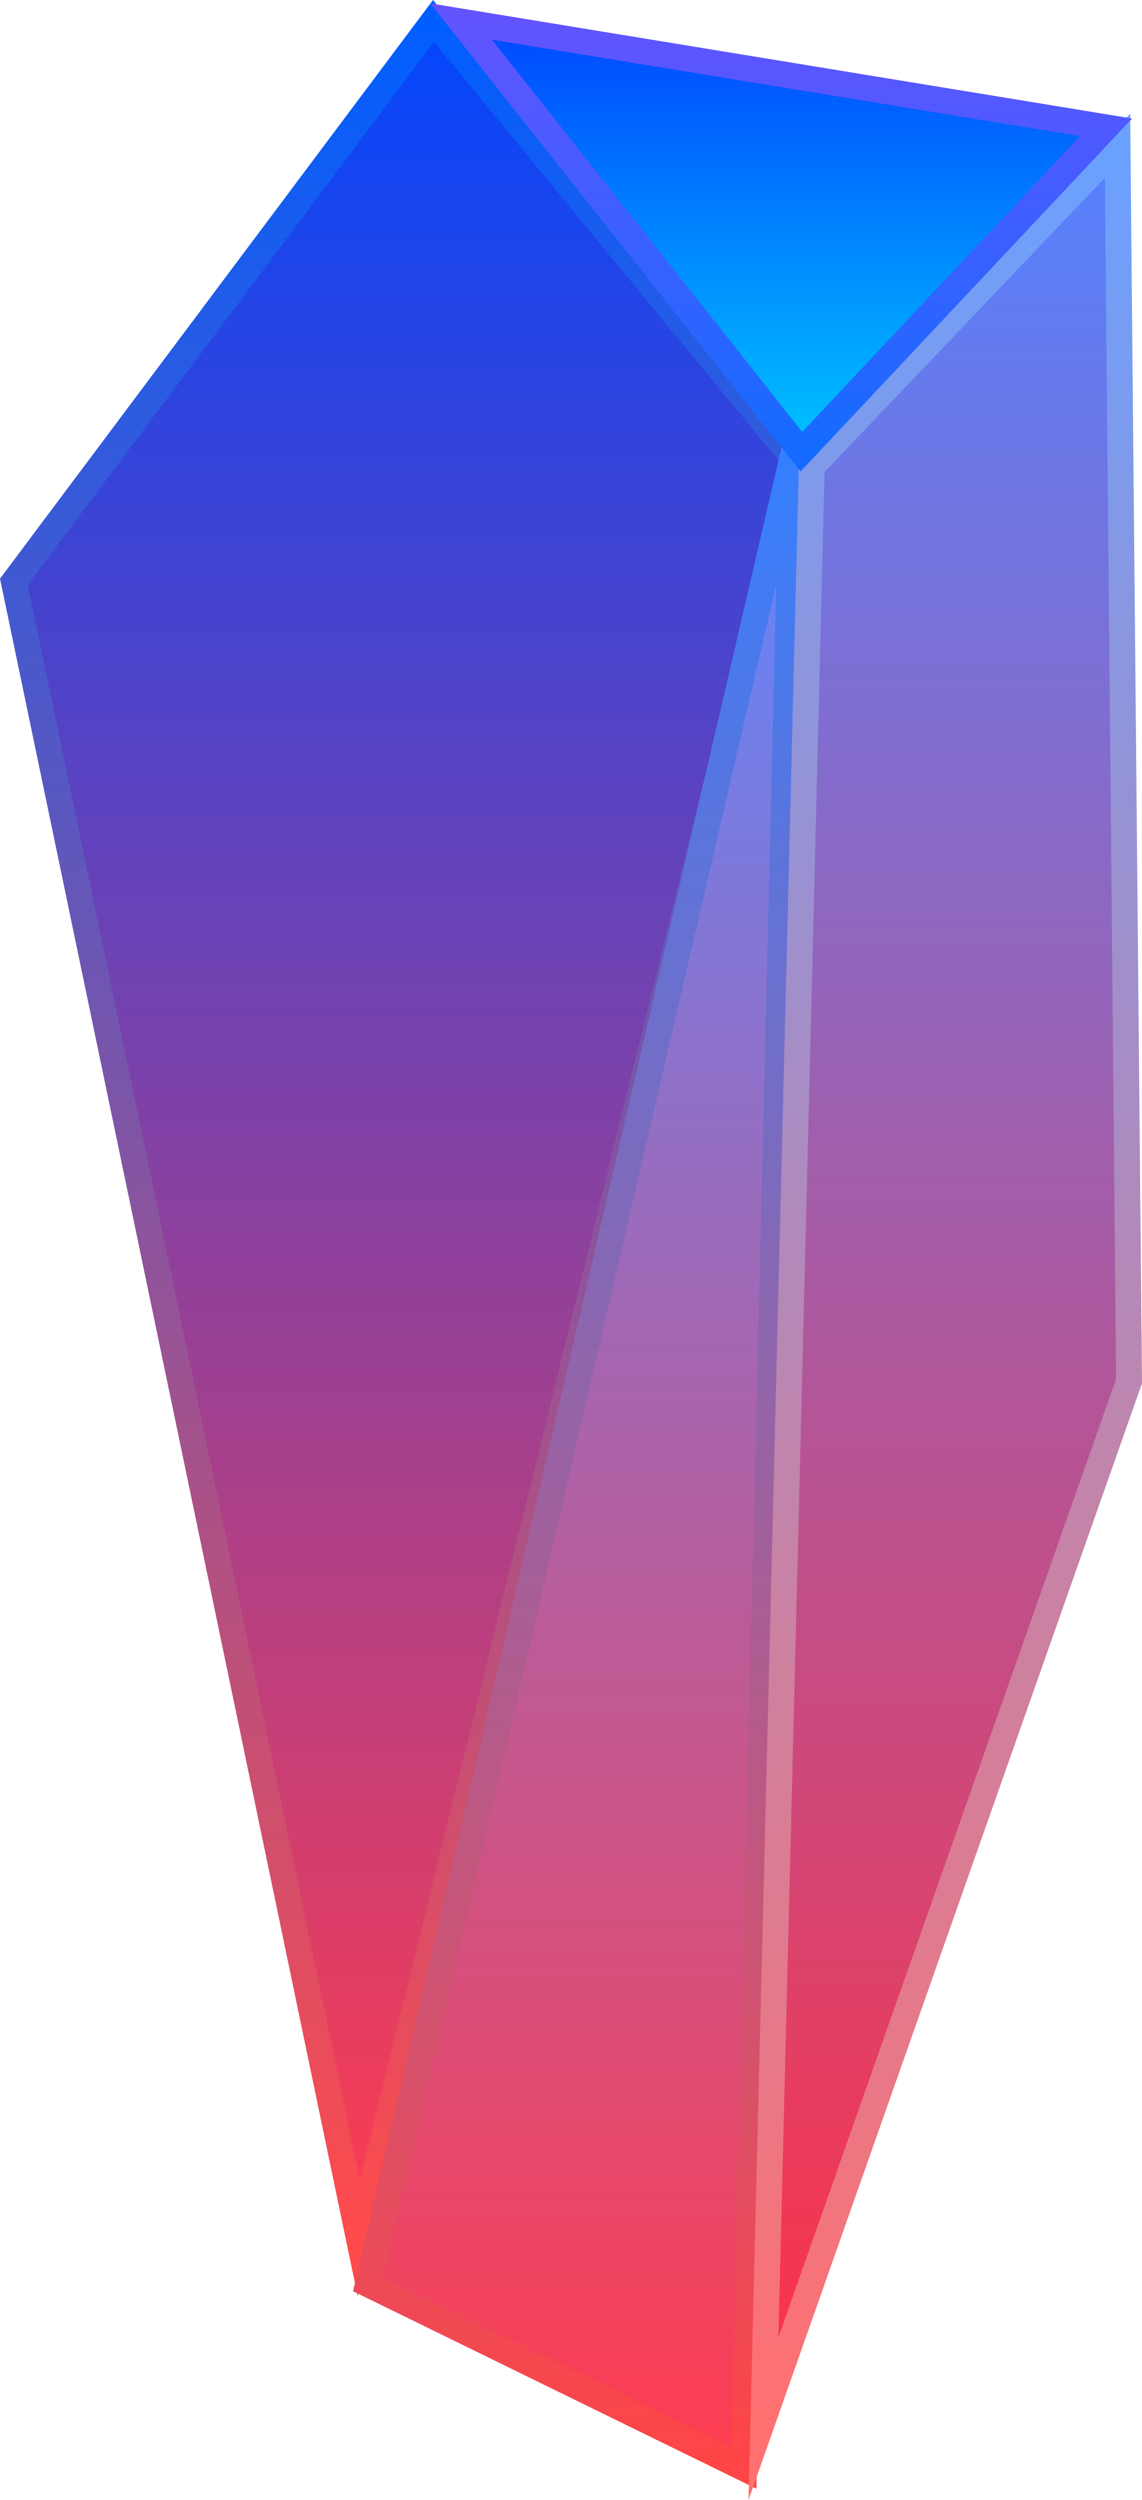 <svg version="1.1" xmlns="http://www.w3.org/2000/svg" xmlns:xlink="http://www.w3.org/1999/xlink" width="66.221" height="144.895" viewBox="0,0,66.221,144.895"><defs><linearGradient x1="230.333" y1="107.583" x2="230.333" y2="237.583" gradientUnits="userSpaceOnUse" id="color-1"><stop offset="0" stop-color="#0046ff"/><stop offset="1" stop-color="#ff3c4f"/></linearGradient><linearGradient x1="230.333" y1="109.083" x2="230.333" y2="237.583" gradientUnits="userSpaceOnUse" id="color-2"><stop offset="0" stop-color="#005eff"/><stop offset="1" stop-color="#ff4b4b"/></linearGradient><linearGradient x1="240.5" y1="134.25" x2="240.5" y2="250.917" gradientUnits="userSpaceOnUse" id="color-3"><stop offset="0" stop-color="#5d88ff"/><stop offset="1" stop-color="#ff3c4f"/></linearGradient><linearGradient x1="240.5" y1="134.45" x2="240.5" y2="250.917" gradientUnits="userSpaceOnUse" id="color-4"><stop offset="0" stop-color="#357fff"/><stop offset="1" stop-color="#ff4545"/></linearGradient><linearGradient x1="261.733" y1="116.317" x2="261.733" y2="248.05" gradientUnits="userSpaceOnUse" id="color-5"><stop offset="0" stop-color="#5582ff"/><stop offset="1" stop-color="#ff3145"/></linearGradient><linearGradient x1="261.733" y1="116.317" x2="261.733" y2="248.05" gradientUnits="userSpaceOnUse" id="color-6"><stop offset="0" stop-color="#6aa1ff"/><stop offset="1" stop-color="#ff7070"/></linearGradient><linearGradient x1="252.5" y1="108.917" x2="252.5" y2="133.25" gradientUnits="userSpaceOnUse" id="color-7"><stop offset="0" stop-color="#0046ff"/><stop offset="1" stop-color="#00bfff"/></linearGradient><linearGradient x1="252.3" y1="109.117" x2="252.3" y2="134.05" gradientUnits="userSpaceOnUse" id="color-8"><stop offset="0" stop-color="#6154ff"/><stop offset="1" stop-color="#156bff"/></linearGradient></defs><g transform="translate(-206.863,-107.869)"><g data-paper-data="{&quot;isPaintingLayer&quot;:true}" fill-rule="nonzero" stroke-width="1.5" stroke-linecap="round" stroke-linejoin="miter" stroke-miterlimit="10" stroke-dasharray="" stroke-dashoffset="0" style="mix-blend-mode: normal"><path d="M207.667,141.583l24.333,-32.5l21,25.5l-25.333,103z" fill="url(#color-1)" stroke="url(#color-2)"/><path d="M252.8,134.45l-2.8,116.467l-21.8,-10.667z" fill="url(#color-3)" stroke="url(#color-4)"/><path d="M253.933,134.917l17.733,-18.6l0.667,71.6l-21.2,60.133z" fill="url(#color-5)" stroke="url(#color-6)"/><path d="M271,115.25l-17.667,18.8l-19.733,-24.933z" fill="url(#color-7)" stroke="url(#color-8)"/></g></g></svg>